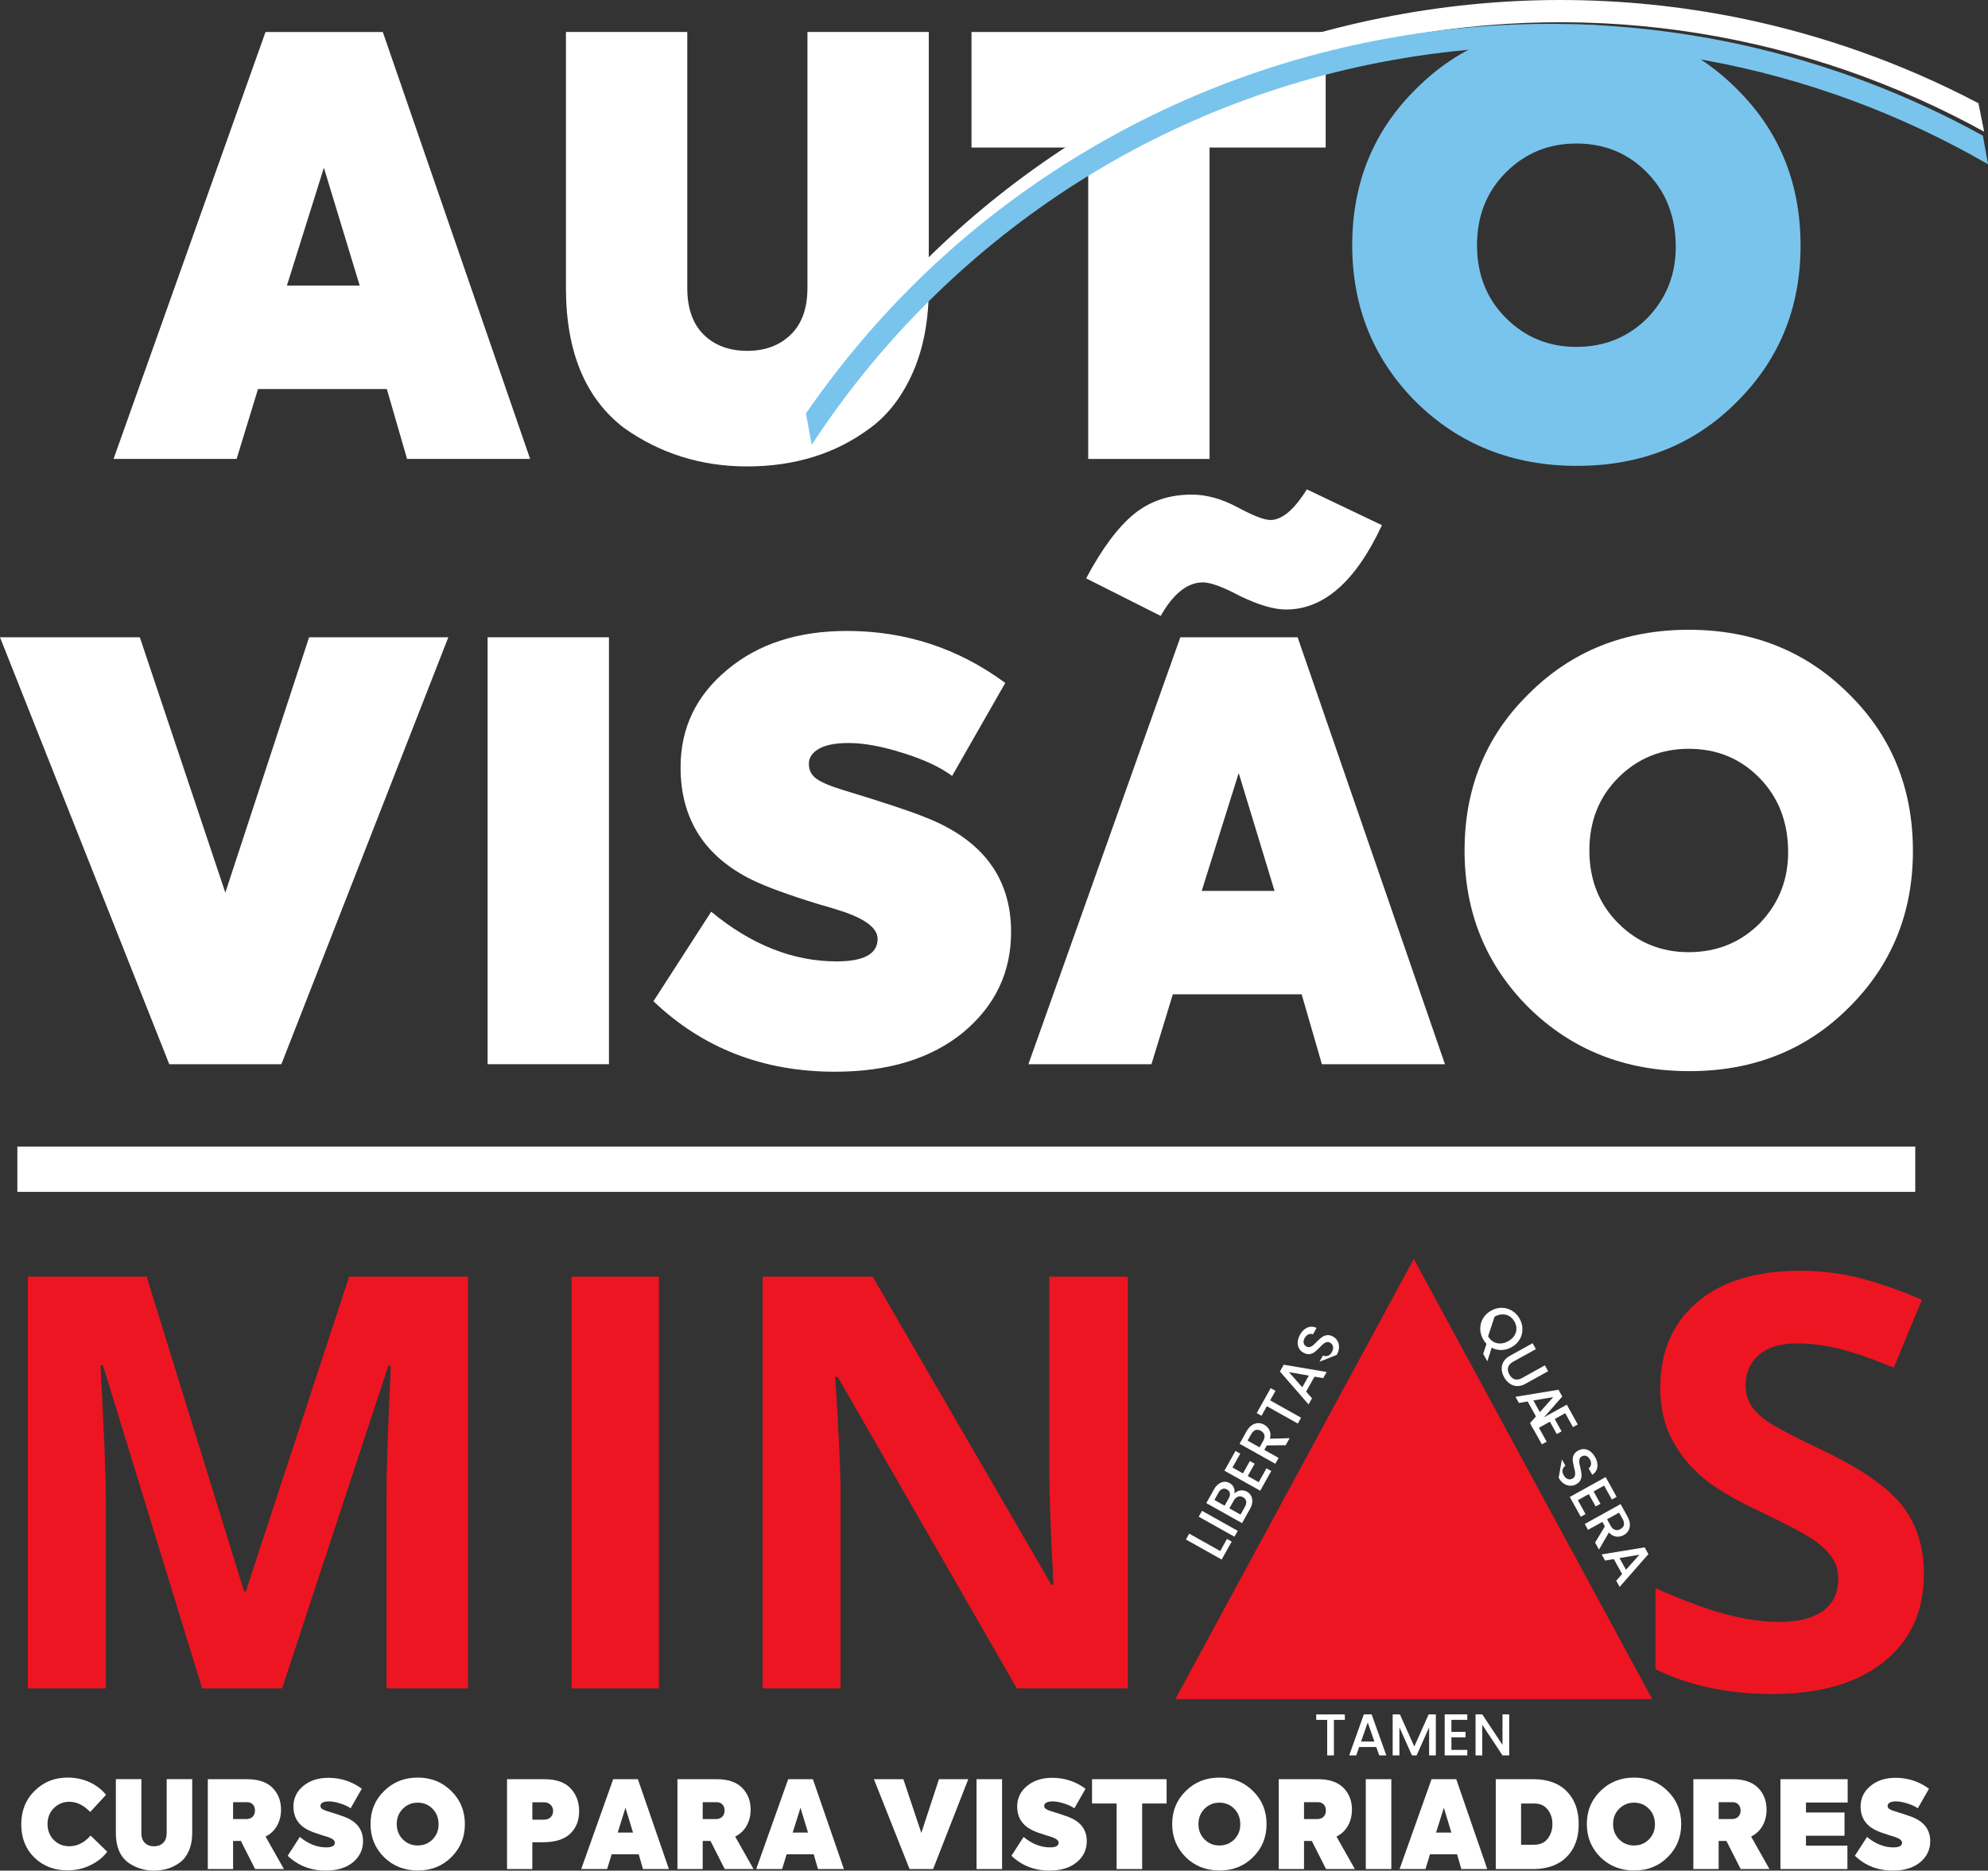 <?xml version="1.0" encoding="UTF-8"?>
<!DOCTYPE svg PUBLIC "-//W3C//DTD SVG 1.1//EN" "http://www.w3.org/Graphics/SVG/1.1/DTD/svg11.dtd">
<!-- Creator: CorelDRAW -->
<svg xmlns="http://www.w3.org/2000/svg" xml:space="preserve" width="42.333mm" height="39.836mm" version="1.1" style="shape-rendering:geometricPrecision; text-rendering:geometricPrecision; image-rendering:optimizeQuality; fill-rule:evenodd; clip-rule:evenodd"
viewBox="0 0 734.22 690.9"
 xmlns:xlink="http://www.w3.org/1999/xlink"
 xmlns:xodm="http://www.corel.com/coreldraw/odm/2003">
 <rect x="0" y="0" width="734.22" height="690.9" fill="#333333" stroke="none"/>
 <defs>
  <style type="text/css">
   <![CDATA[
    .fil1 {fill:#79C4EC;fill-rule:nonzero}
    .fil3 {fill:#79C4EC;fill-rule:nonzero}
    .fil4 {fill:#ED1521;fill-rule:nonzero}
    .fil2 {fill:white;fill-rule:nonzero}
    .fil0 {fill:white;fill-rule:nonzero}
   ]]>
  </style>
 </defs>
 <g id="Layer_x0020_1">
  <g id="_2026137428624">
   <path class="fil0" d="M195.79 169.5l-45.45 0 -7.47 -25.82 -47.58 0 -7.9 25.82 -45.45 0 56.12 -157.69 43.32 0 54.41 157.69zm-89.83 -64.02l26.89 0 -13.23 -43.53 -13.66 43.53z"/>
   <path class="fil0" d="M276.02 172.27c-17.07,0 -32.29,-4.77 -45.66,-14.3 -14.23,-10.95 -21.34,-28.17 -21.34,-51.64l0 -94.53 44.81 0 0 94.53c0,7.54 2.03,13.3 6.08,17.28 4.05,3.98 9.42,5.97 16.11,5.97 6.54,0 11.88,-1.99 16,-5.97 4.13,-3.98 6.19,-9.75 6.19,-17.28l0 -94.53 44.81 0 0 94.53c0,11.81 -1.92,22.12 -5.76,30.94 -3.84,8.82 -9.03,15.68 -15.58,20.59 -6.54,4.91 -13.62,8.54 -21.23,10.88 -7.61,2.35 -15.76,3.52 -24.43,3.52z"/>
   <polygon class="fil0" points="401.91,169.5 401.91,54.49 358.8,54.49 358.8,11.81 489.61,11.81 489.61,54.49 446.72,54.49 446.72,169.5 "/>
   <path class="fil1" d="M523.09 148.59c-15.79,-15.79 -23.68,-35.14 -23.68,-58.04 0,-23.04 7.89,-42.32 23.68,-57.83 15.79,-15.79 35.49,-23.69 59.11,-23.69 23.61,0 43.32,7.89 59.11,23.69 15.79,15.51 23.68,34.85 23.68,58.04 0,22.9 -7.89,42.18 -23.68,57.83 -15.65,15.65 -35.28,23.47 -58.89,23.47 -23.61,0 -43.39,-7.82 -59.32,-23.47zm59.11 -20.48c10.38,0 19.13,-3.56 26.25,-10.67 7.11,-7.4 10.6,-16.36 10.45,-26.89 -0.14,-10.95 -3.77,-19.99 -10.88,-27.1 -6.97,-6.97 -15.58,-10.45 -25.82,-10.45 -10.24,0 -18.92,3.56 -26.03,10.67 -7.11,7.11 -10.67,16.08 -10.67,26.89 0,10.81 3.56,19.77 10.67,26.89 7.11,7.11 15.79,10.67 26.03,10.67z"/>
   <polygon class="fil0" points="83.22,329.69 114.16,235.37 165.58,235.37 103.92,393.06 62.52,393.06 -0,235.37 51.64,235.37 "/>
   <polygon class="fil0" points="180.09,393.06 180.09,235.37 224.9,235.37 224.9,393.06 "/>
   <path class="fil0" d="M308.33 395.83c-26.46,0 -48.79,-8.68 -67,-26.03l21.34 -33.07c14.79,12.23 30.23,18.35 46.3,18.35 10.1,0 15.15,-2.77 15.15,-8.32 0,-3.7 -3.98,-6.97 -11.95,-9.81 -3.41,-1.14 -6.69,-2.14 -9.82,-2.99 -11.09,-3.41 -19.27,-6.4 -24.54,-8.96 -17.64,-8.68 -26.46,-22.55 -26.46,-41.61 0,-14.51 5.76,-26.53 17.28,-36.06 11.38,-9.53 26.1,-14.3 44.17,-14.3 21.62,0 41.11,6.4 58.47,19.2l-19.63 34.35c-4.41,-3.27 -10.53,-6.12 -18.35,-8.53 -7.68,-2.42 -14.3,-3.63 -19.84,-3.63 -4.84,0 -8.5,0.71 -10.99,2.13 -2.49,1.42 -3.73,3.27 -3.73,5.55 0,2.42 1,4.3 2.99,5.65 1.99,1.35 5.12,2.67 9.39,3.95 14.94,4.55 25.04,7.89 30.3,10.03 21.34,8.25 32.01,22.4 32.01,42.46 0,14.94 -5.9,27.31 -17.71,37.13 -11.81,9.67 -27.6,14.51 -47.37,14.51z"/>
   <path class="fil0" d="M444.25 215.1c-5.69,0 -10.88,4.13 -15.58,12.38l-27.53 -13.87c5.83,-10.95 11.7,-18.85 17.6,-23.69 5.9,-4.84 13.05,-7.25 21.45,-7.25 5.4,0 11.02,1.57 16.86,4.69 5.83,3.13 9.89,4.69 12.16,4.69 4.27,0 8.75,-3.77 13.44,-11.31l27.74 13.23c-9.67,20.77 -21.48,31.15 -35.42,31.15 -4.41,0 -10.03,-1.64 -16.86,-4.91 -6.4,-3.41 -11.02,-5.12 -13.87,-5.12zm89.41 177.96l-45.45 0 -7.47 -25.82 -47.58 0 -7.9 25.82 -45.45 0 56.12 -157.69 43.32 0 54.41 157.69zm-89.83 -64.02l26.89 0 -13.23 -43.53 -13.66 43.53z"/>
   <path class="fil0" d="M564.59 372.15c-15.79,-15.79 -23.69,-35.14 -23.69,-58.04 0,-23.04 7.89,-42.32 23.69,-57.83 15.79,-15.79 35.49,-23.68 59.11,-23.68 23.62,0 43.32,7.89 59.11,23.68 15.79,15.51 23.68,34.85 23.68,58.04 0,22.9 -7.89,42.18 -23.68,57.83 -15.65,15.65 -35.28,23.47 -58.89,23.47 -23.61,0 -43.39,-7.82 -59.32,-23.47zm59.11 -20.48c10.39,0 19.13,-3.56 26.25,-10.67 7.11,-7.4 10.6,-16.36 10.45,-26.89 -0.14,-10.95 -3.77,-19.99 -10.88,-27.1 -6.97,-6.97 -15.58,-10.45 -25.82,-10.45 -10.24,0 -18.92,3.56 -26.03,10.67 -7.11,7.11 -10.67,16.08 -10.67,26.89 0,10.81 3.56,19.77 10.67,26.89 7.11,7.11 15.79,10.67 26.03,10.67z"/>
   <path class="fil2" d="M388.45 57.78c-35.69,24.29 -65.8,54.87 -89.81,90.97l-0.45 0.67 2.33 11.58c45.82,-73.15 120.41,-128.08 211.48,-146.39 78.28,-15.73 155.78,-1.8 220.8,34.02l-2.11 -10.51c-27.7,-14.55 -57.27,-25.13 -88.05,-31.44 -43.7,-8.87 -88.33,-8.93 -132.38,-0.08 -43.92,8.83 -84.93,26.1 -121.8,51.17z"/>
   <path class="fil3" d="M389.76 62.86c-36.17,23.57 -66.89,53.54 -91.63,89.14l-0.46 0.67 2.1 11.63c47.29,-72.22 122.97,-125.63 214.39,-142.1 78.58,-14.15 155.78,1.34 220.07,38.46l-1.9 -10.55c-27.4,-15.11 -56.75,-26.28 -87.4,-33.21 -43.51,-9.75 -88.13,-10.71 -132.35,-2.75 -44.09,7.94 -85.43,24.39 -122.81,48.7z"/>
   <polygon class="fil0" points="6.41,423.47 707.35,423.47 707.35,440.2 6.41,440.2 "/>
   <path class="fil4" d="M74.65 623.59l-36.61 -119.3 -0.94 0c1.32,24.27 1.98,40.46 1.98,48.57l0 70.73 -28.81 0 0 -152.06 43.89 0 35.99 116.28 0.62 0 38.17 -116.28 43.89 0 0 152.06 -30.06 0 0 -71.97c0,-3.4 0.05,-7.32 0.16,-11.75 0.1,-4.44 0.57,-16.23 1.4,-35.36l-0.94 0 -39.21 119.09 -29.54 0zm136.46 0l0 -152.06 32.24 0 0 152.06 -32.24 0zm205.42 0l-40.98 0 -66.15 -115.03 -0.94 0c1.32,20.31 1.98,34.81 1.98,43.47l0 71.56 -28.81 0 0 -152.06 40.67 0 66.05 113.89 0.73 0c-1.04,-19.76 -1.56,-33.73 -1.56,-41.92l0 -71.97 29.02 0 0 152.06z"/>
   <path class="fil4" d="M710.54 581.36c0,13.73 -4.94,24.54 -14.82,32.45 -9.88,7.9 -23.63,11.86 -41.24,11.86 -16.23,0 -30.58,-3.05 -43.06,-9.15l0 -29.95c10.26,4.58 18.95,7.8 26.05,9.67 7.11,1.87 13.61,2.81 19.5,2.81 7.07,0 12.5,-1.35 16.28,-4.05 3.78,-2.71 5.67,-6.73 5.67,-12.07 0,-2.98 -0.83,-5.63 -2.5,-7.96 -1.67,-2.32 -4.11,-4.56 -7.33,-6.71 -3.22,-2.15 -9.79,-5.58 -19.71,-10.3 -9.29,-4.37 -16.26,-8.56 -20.9,-12.58 -4.65,-4.02 -8.36,-8.7 -11.13,-14.04 -2.77,-5.34 -4.16,-11.58 -4.16,-18.72 0,-13.45 4.56,-24.02 13.68,-31.72 9.12,-7.7 21.72,-11.55 37.81,-11.55 7.9,0 15.44,0.94 22.62,2.81 7.18,1.87 14.68,4.51 22.52,7.9l-10.4 25.07c-8.11,-3.33 -14.82,-5.65 -20.13,-6.97 -5.3,-1.32 -10.52,-1.98 -15.65,-1.98 -6.1,0 -10.78,1.42 -14.04,4.26 -3.26,2.84 -4.89,6.55 -4.89,11.13 0,2.84 0.66,5.32 1.98,7.44 1.32,2.12 3.41,4.16 6.29,6.14 2.88,1.98 9.69,5.53 20.44,10.66 14.22,6.8 23.96,13.61 29.23,20.44 5.27,6.83 7.91,15.2 7.91,25.12z"/>
   <polygon class="fil4" points="522.15,464.97 610.2,627.54 434.1,627.54 "/>
   <path class="fil0" d="M496.68 633.21l0 2.02 -4.03 0 0 13.11 -2.48 0 0 -13.11 -4.05 0 0 -2.02 10.56 0zm11.62 12.04l-6.33 0 -1.09 3.09 -2.59 0 5.42 -15.15 2.87 0 5.42 15.15 -2.61 0 -1.09 -3.09zm-0.7 -2.02l-2.46 -7.03 -2.48 7.03 4.94 0z"/>
   <polygon class="fil0" points="530.29,633.21 530.29,648.34 527.81,648.34 527.81,637.98 523.19,648.34 521.47,648.34 516.84,637.98 516.84,648.34 514.35,648.34 514.35,633.21 517.03,633.21 522.34,645.07 527.63,633.21 "/>
   <polygon class="fil0" points="536.04,635.21 536.04,639.65 541.26,639.65 541.26,641.68 536.04,641.68 536.04,646.31 541.91,646.31 541.91,648.34 533.56,648.34 533.56,633.19 541.91,633.19 541.91,635.21 "/>
   <polygon class="fil0" points="557.39,648.34 554.91,648.34 547.44,637.04 547.44,648.34 544.96,648.34 544.96,633.19 547.44,633.19 554.91,644.46 554.91,633.19 557.39,633.19 "/>
   <polygon class="fil0" points="450.66,572.86 453.15,568.4 454.9,569.38 451.19,576 437.99,568.61 439.2,566.44 "/>
   <polygon class="fil0" points="443.93,558.01 457.13,565.41 455.91,567.57 442.71,560.18 "/>
   <path class="fil0" d="M460.55 550.96c0.67,0.37 1.18,0.89 1.52,1.54 0.34,0.65 0.49,1.39 0.43,2.22 -0.06,0.83 -0.33,1.69 -0.82,2.56l-2.96 5.28 -13.2 -7.4 2.82 -5.03c0.5,-0.9 1.09,-1.59 1.75,-2.06 0.67,-0.48 1.35,-0.73 2.04,-0.78 0.7,-0.04 1.36,0.11 2,0.47 0.76,0.42 1.28,0.98 1.56,1.67 0.28,0.69 0.35,1.44 0.21,2.26 0.52,-0.64 1.23,-1.03 2.13,-1.18 0.9,-0.15 1.74,0 2.52,0.44zm-8.27 5.15l1.5 -2.68c0.4,-0.71 0.55,-1.35 0.45,-1.93 -0.1,-0.58 -0.45,-1.04 -1.06,-1.38 -0.6,-0.33 -1.17,-0.39 -1.73,-0.18 -0.56,0.21 -1.04,0.67 -1.43,1.38l-1.5 2.68 3.78 2.12zm6.83 -3.11c-0.65,-0.36 -1.28,-0.43 -1.91,-0.2 -0.63,0.23 -1.15,0.71 -1.56,1.45l-1.6 2.85 4.12 2.31 1.64 -2.93c0.41,-0.73 0.56,-1.41 0.44,-2.03 -0.12,-0.62 -0.5,-1.1 -1.13,-1.46z"/>
   <polygon class="fil0" points="455.19,542.01 459.06,544.18 461.61,539.62 463.38,540.61 460.83,545.17 464.87,547.44 467.74,542.31 469.51,543.3 465.43,550.59 452.21,543.19 456.29,535.89 458.06,536.88 "/>
   <path class="fil0" d="M474.84 533.78l-6.98 0.08 -0.92 1.65 5.28 2.96 -1.21 2.17 -13.2 -7.4 2.55 -4.56c0.57,-1.01 1.23,-1.77 1.97,-2.28 0.75,-0.5 1.52,-0.76 2.31,-0.78 0.79,-0.01 1.55,0.18 2.29,0.59 0.86,0.48 1.5,1.17 1.93,2.06 0.42,0.89 0.47,1.93 0.14,3.11l7.3 -0.2 -1.45 2.58zm-9.64 0.77l1.34 -2.39c0.45,-0.81 0.59,-1.53 0.42,-2.17 -0.18,-0.64 -0.61,-1.15 -1.29,-1.53 -0.68,-0.38 -1.33,-0.48 -1.95,-0.29 -0.61,0.19 -1.15,0.7 -1.61,1.52l-1.34 2.39 4.42 2.48z"/>
   <path class="fil0" d="M469.3 512.71l1.77 0.99 -1.97 3.51 11.43 6.41 -1.21 2.16 -11.43 -6.41 -1.98 3.53 -1.77 -0.99 5.16 -9.21zm16.19 -4.26l-3.1 5.53 2.16 2.46 -1.27 2.26 -10.57 -12.14 1.4 -2.51 15.87 2.68 -1.28 2.28 -3.23 -0.56zm-2.11 -0.38l-7.34 -1.29 4.92 5.6 2.41 -4.31z"/>
   <path class="fil0" d="M487.31 502.97l1.3 -2.32c0.6,0.27 1.19,0.31 1.78,0.11 0.59,-0.19 1.09,-0.65 1.49,-1.37 0.42,-0.75 0.56,-1.43 0.44,-2.05 -0.13,-0.62 -0.48,-1.09 -1.05,-1.41 -0.44,-0.25 -0.88,-0.32 -1.3,-0.22 -0.42,0.1 -0.82,0.31 -1.19,0.61 -0.37,0.3 -0.83,0.74 -1.39,1.33 -0.71,0.73 -1.33,1.3 -1.87,1.71 -0.54,0.41 -1.16,0.66 -1.86,0.77 -0.71,0.1 -1.47,-0.08 -2.29,-0.54 -0.76,-0.42 -1.32,-0.99 -1.68,-1.69 -0.36,-0.7 -0.49,-1.48 -0.42,-2.33 0.08,-0.85 0.37,-1.73 0.87,-2.63 0.72,-1.28 1.62,-2.15 2.72,-2.61 1.1,-0.46 2.23,-0.42 3.39,0.12l-1.34 2.39c-0.5,-0.23 -1.04,-0.23 -1.62,-0.01 -0.58,0.23 -1.05,0.68 -1.44,1.36 -0.35,0.62 -0.47,1.22 -0.38,1.79 0.1,0.57 0.44,1.02 1.04,1.35 0.41,0.23 0.81,0.29 1.21,0.19 0.4,-0.1 0.78,-0.3 1.14,-0.59 0.37,-0.29 0.82,-0.72 1.37,-1.28 0.73,-0.74 1.37,-1.32 1.92,-1.73 0.55,-0.42 1.18,-0.68 1.9,-0.78 0.72,-0.1 1.49,0.08 2.33,0.54 0.67,0.38 1.2,0.91 1.6,1.6 0.39,0.7 0.58,1.49 0.55,2.38 -0.03,0.89 -0.3,1.81 -0.83,2.74l-6.4 2.55z"/>
   <path class="fil0" d="M567.27 523.16l-3.07 -5.54 -3.23 0.55 -1.26 -2.27 15.88 -2.61 1.39 2.51 -10.62 12.09 -1.27 -2.28 2.17 -2.45zm1.43 -1.59l4.96 -5.56 -7.35 1.24 2.4 4.32z"/>
   <polygon class="fil0" points="578.08,521.95 574.2,524.1 576.73,528.67 574.96,529.66 572.42,525.09 568.37,527.34 571.22,532.48 569.45,533.46 565.39,526.15 578.65,518.8 582.7,526.11 580.93,527.09 "/>
   <path class="fil0" d="M547.78 500.05l1.22 -3.72c-0.48,-0.48 -0.91,-1.06 -1.29,-1.75 -0.68,-1.23 -1.02,-2.52 -1.02,-3.88 0,-1.35 0.36,-2.62 1.06,-3.8 0.7,-1.18 1.7,-2.12 2.99,-2.84 1.29,-0.72 2.62,-1.06 3.99,-1.03 1.36,0.03 2.62,0.41 3.77,1.12 1.15,0.71 2.07,1.69 2.75,2.92 0.69,1.24 1.03,2.54 1.03,3.9 -0,1.35 -0.35,2.62 -1.05,3.78 -0.7,1.17 -1.69,2.11 -2.99,2.83 -1.22,0.67 -2.46,1.02 -3.74,1.04 -1.28,0.02 -2.47,-0.27 -3.58,-0.87l-1.61 5.05 -1.53 -2.76zm1.82 -6.51c0.49,0.88 1.12,1.55 1.9,2.01 0.78,0.46 1.65,0.68 2.61,0.66 0.96,-0.02 1.92,-0.31 2.9,-0.85 0.98,-0.54 1.73,-1.21 2.25,-2 0.52,-0.8 0.79,-1.65 0.8,-2.55 0.01,-0.9 -0.22,-1.79 -0.71,-2.67 -0.49,-0.88 -1.12,-1.55 -1.89,-2.01 -0.77,-0.47 -1.64,-0.69 -2.59,-0.67 -0.95,0.02 -1.91,0.3 -2.89,0.84l-2.38 7.24z"/>
   <path class="fil0" d="M567.24 498.28l-8.43 4.68c-1,0.56 -1.61,1.24 -1.83,2.05 -0.22,0.81 -0.06,1.68 0.46,2.62 0.53,0.95 1.19,1.55 1.99,1.8 0.8,0.24 1.7,0.09 2.7,-0.47l8.43 -4.68 1.2 2.17 -8.4 4.66c-1.08,0.6 -2.12,0.87 -3.13,0.82 -1.01,-0.05 -1.92,-0.37 -2.72,-0.96 -0.8,-0.58 -1.47,-1.35 -2,-2.3 -0.53,-0.95 -0.82,-1.92 -0.89,-2.91 -0.06,-0.99 0.15,-1.91 0.65,-2.79 0.49,-0.87 1.28,-1.61 2.36,-2.21l8.4 -4.66 1.2 2.17z"/>
   <path class="fil0" d="M576.86 539.04l1.29 2.32c-0.54,0.37 -0.89,0.85 -1.04,1.46 -0.15,0.61 -0.02,1.27 0.38,1.99 0.41,0.75 0.92,1.23 1.51,1.45 0.59,0.22 1.18,0.17 1.75,-0.15 0.44,-0.25 0.73,-0.58 0.87,-0.99 0.13,-0.41 0.17,-0.86 0.11,-1.33 -0.06,-0.47 -0.19,-1.1 -0.4,-1.88 -0.25,-0.99 -0.41,-1.82 -0.47,-2.49 -0.06,-0.67 0.05,-1.33 0.33,-1.99 0.28,-0.66 0.84,-1.21 1.66,-1.67 0.76,-0.42 1.53,-0.6 2.32,-0.54 0.78,0.06 1.52,0.36 2.2,0.87 0.68,0.52 1.28,1.23 1.78,2.13 0.71,1.28 0.97,2.51 0.79,3.68 -0.19,1.17 -0.81,2.12 -1.88,2.82l-1.33 -2.4c0.46,-0.31 0.75,-0.76 0.86,-1.37 0.11,-0.61 -0.03,-1.26 -0.41,-1.94 -0.35,-0.62 -0.79,-1.04 -1.32,-1.26 -0.54,-0.22 -1.1,-0.16 -1.7,0.17 -0.41,0.23 -0.67,0.53 -0.79,0.93 -0.12,0.39 -0.15,0.82 -0.1,1.29 0.06,0.47 0.18,1.08 0.37,1.83 0.24,1.01 0.4,1.86 0.46,2.54 0.06,0.69 -0.05,1.36 -0.33,2.03 -0.29,0.67 -0.85,1.23 -1.69,1.69 -0.67,0.37 -1.41,0.54 -2.21,0.51 -0.8,-0.03 -1.57,-0.29 -2.31,-0.78 -0.75,-0.49 -1.38,-1.21 -1.9,-2.15l1.19 -6.78z"/>
   <polygon class="fil0" points="592.44,548.69 588.56,550.85 591.09,555.42 589.32,556.4 586.79,551.83 582.74,554.08 585.58,559.22 583.82,560.2 579.76,552.89 593.01,545.54 597.06,552.85 595.3,553.83 "/>
   <path class="fil0" d="M589.11 569.74l3.6 -5.98 -0.92 -1.66 -5.29 2.94 -1.2 -2.17 13.23 -7.34 2.53 4.57c0.56,1.01 0.86,1.97 0.9,2.88 0.04,0.9 -0.15,1.69 -0.55,2.37 -0.4,0.68 -0.97,1.22 -1.71,1.63 -0.86,0.48 -1.79,0.66 -2.77,0.55 -0.98,-0.11 -1.89,-0.62 -2.72,-1.52l-3.67 6.32 -1.43 -2.59zm4.42 -8.6l1.33 2.4c0.45,0.81 0.99,1.31 1.63,1.5 0.63,0.19 1.3,0.09 1.98,-0.29 0.69,-0.38 1.11,-0.88 1.27,-1.5 0.16,-0.62 0.01,-1.34 -0.44,-2.17l-1.33 -2.4 -4.44 2.46z"/>
   <path class="fil0" d="M599.09 581.37l-3.07 -5.54 -3.23 0.55 -1.26 -2.27 15.88 -2.61 1.39 2.51 -10.62 12.09 -1.27 -2.28 2.18 -2.45zm1.43 -1.59l4.96 -5.56 -7.35 1.24 2.4 4.32z"/>
   <path class="fil0" d="M24.92 690.81c-4.88,0 -8.95,-1.57 -12.22,-4.72 -3.23,-3.17 -4.85,-7.26 -4.85,-12.26 0,-5.03 1.65,-9.16 4.94,-12.4 3.29,-3.26 7.35,-4.9 12.17,-4.9 2.93,0 5.64,0.57 8.11,1.71 2.47,1.14 4.5,2.7 6.09,4.67l-5.84 6.33c-2.4,-2.51 -4.97,-3.77 -7.72,-3.77 -2.24,0 -4.16,0.79 -5.75,2.38 -1.53,1.56 -2.29,3.52 -2.29,5.88 0,2.31 0.76,4.25 2.29,5.84 1.56,1.56 3.46,2.33 5.7,2.33 3,0 5.63,-1.32 7.91,-3.95l6.15 5.97c-1.44,1.98 -3.49,3.62 -6.15,4.94 -2.58,1.29 -5.42,1.93 -8.53,1.93z"/>
   <path class="fil0" d="M56.89 690.9c-3.59,0 -6.8,-1 -9.61,-3.01 -3,-2.3 -4.49,-5.93 -4.49,-10.87l0 -19.9 9.43 0 0 19.9c0,1.59 0.43,2.8 1.28,3.64 0.85,0.84 1.98,1.26 3.39,1.26 1.38,0 2.5,-0.42 3.37,-1.26 0.87,-0.84 1.3,-2.05 1.3,-3.64l0 -19.9 9.43 0 0 19.9c0,2.49 -0.41,4.66 -1.21,6.51 -0.81,1.86 -1.9,3.3 -3.28,4.33 -1.38,1.03 -2.87,1.8 -4.47,2.29 -1.6,0.49 -3.32,0.74 -5.14,0.74z"/>
   <path class="fil0" d="M104.86 690.32l-10.64 0 -5.26 -10.38 -2.87 0 0 10.38 -9.34 0 0 -33.19 14.46 0c4.16,0 7.29,1.05 9.39,3.14 2.13,2.12 3.19,4.84 3.19,8.13 0,2.16 -0.48,4.11 -1.44,5.86 -0.96,1.75 -2.38,3.11 -4.27,4.07l6.78 11.99zm-13.74 -24.7l-5.03 0 0 6.24 4.81 0c1.05,0 1.86,-0.29 2.42,-0.88 0.57,-0.58 0.85,-1.34 0.85,-2.27 0,-0.93 -0.27,-1.68 -0.81,-2.25 -0.54,-0.57 -1.29,-0.85 -2.25,-0.85z"/>
   <path class="fil0" d="M120.35 690.9c-5.57,0 -10.27,-1.83 -14.1,-5.48l4.49 -6.96c3.11,2.58 6.36,3.86 9.75,3.86 2.13,0 3.19,-0.58 3.19,-1.75 0,-0.78 -0.84,-1.47 -2.51,-2.07 -0.72,-0.24 -1.41,-0.45 -2.07,-0.63 -2.34,-0.72 -4.06,-1.35 -5.16,-1.89 -3.71,-1.83 -5.57,-4.75 -5.57,-8.76 0,-3.05 1.21,-5.58 3.64,-7.59 2.4,-2 5.49,-3.01 9.3,-3.01 4.55,0 8.65,1.35 12.31,4.04l-4.13 7.23c-0.93,-0.69 -2.22,-1.29 -3.86,-1.8 -1.62,-0.51 -3.01,-0.76 -4.18,-0.76 -1.02,0 -1.79,0.15 -2.31,0.45 -0.52,0.3 -0.79,0.69 -0.79,1.17 0,0.51 0.21,0.91 0.63,1.19 0.42,0.28 1.08,0.56 1.98,0.83 3.14,0.96 5.27,1.66 6.38,2.11 4.49,1.74 6.74,4.72 6.74,8.94 0,3.14 -1.24,5.75 -3.73,7.81 -2.49,2.04 -5.81,3.05 -9.97,3.05z"/>
   <path class="fil0" d="M141.82 685.92c-3.32,-3.32 -4.98,-7.4 -4.98,-12.22 0,-4.85 1.66,-8.91 4.98,-12.17 3.32,-3.32 7.47,-4.99 12.44,-4.99 4.97,0 9.12,1.66 12.44,4.99 3.32,3.26 4.99,7.33 4.99,12.22 0,4.82 -1.66,8.88 -4.99,12.17 -3.29,3.29 -7.42,4.94 -12.4,4.94 -4.97,0 -9.13,-1.65 -12.49,-4.94zm12.44 -4.31c2.19,0 4.03,-0.75 5.52,-2.25 1.5,-1.56 2.23,-3.44 2.2,-5.66 -0.03,-2.3 -0.79,-4.21 -2.29,-5.7 -1.47,-1.47 -3.28,-2.2 -5.43,-2.2 -2.16,0 -3.98,0.75 -5.48,2.25 -1.5,1.5 -2.25,3.38 -2.25,5.66 0,2.28 0.75,4.16 2.25,5.66 1.5,1.5 3.32,2.25 5.48,2.25z"/>
   <path class="fil0" d="M187.26 657.13l13.74 0c4.4,0 7.65,1.14 9.75,3.41 2.1,2.21 3.14,5.03 3.14,8.44 0,3.41 -1.09,6.17 -3.28,8.26 -2.19,2.13 -5.6,3.19 -10.24,3.19l-3.77 0 0 9.88 -9.34 0 0 -33.19zm9.34 14.96l4.22 0c1.08,0 1.92,-0.3 2.54,-0.9 0.61,-0.6 0.92,-1.36 0.92,-2.29 0,-0.93 -0.31,-1.7 -0.94,-2.31 -0.63,-0.61 -1.44,-0.92 -2.42,-0.92l-4.31 0 0 6.42z"/>
   <path class="fil0" d="M247.04 690.32l-9.57 0 -1.57 -5.44 -10.01 0 -1.66 5.44 -9.57 0 11.81 -33.19 9.12 0 11.45 33.19zm-18.91 -13.47l5.66 0 -2.79 -9.16 -2.87 9.16z"/>
   <path class="fil0" d="M278.3 690.32l-10.64 0 -5.26 -10.38 -2.87 0 0 10.38 -9.34 0 0 -33.19 14.46 0c4.16,0 7.29,1.05 9.39,3.14 2.13,2.12 3.19,4.84 3.19,8.13 0,2.16 -0.48,4.11 -1.44,5.86 -0.96,1.75 -2.38,3.11 -4.27,4.07l6.78 11.99zm-13.74 -24.7l-5.03 0 0 6.24 4.81 0c1.05,0 1.86,-0.29 2.42,-0.88 0.57,-0.58 0.85,-1.34 0.85,-2.27 0,-0.93 -0.27,-1.68 -0.81,-2.25 -0.54,-0.57 -1.29,-0.85 -2.25,-0.85z"/>
   <path class="fil0" d="M311.67 690.32l-9.57 0 -1.57 -5.44 -10.01 0 -1.66 5.44 -9.57 0 11.81 -33.19 9.12 0 11.45 33.19zm-18.91 -13.47l5.66 0 -2.78 -9.16 -2.88 9.16z"/>
   <polygon class="fil0" points="340.27,676.98 346.78,657.13 357.61,657.13 344.63,690.32 335.92,690.32 322.76,657.13 333.63,657.13 "/>
   <polygon class="fil0" points="360.66,690.32 360.66,657.13 370.09,657.13 370.09,690.32 "/>
   <path class="fil0" d="M387.65 690.9c-5.57,0 -10.27,-1.83 -14.1,-5.48l4.49 -6.96c3.11,2.58 6.36,3.86 9.75,3.86 2.12,0 3.19,-0.58 3.19,-1.75 0,-0.78 -0.84,-1.47 -2.51,-2.07 -0.72,-0.24 -1.41,-0.45 -2.07,-0.63 -2.34,-0.72 -4.06,-1.35 -5.16,-1.89 -3.71,-1.83 -5.57,-4.75 -5.57,-8.76 0,-3.05 1.21,-5.58 3.64,-7.59 2.4,-2 5.49,-3.01 9.3,-3.01 4.55,0 8.65,1.35 12.31,4.04l-4.13 7.23c-0.93,-0.69 -2.22,-1.29 -3.86,-1.8 -1.62,-0.51 -3.01,-0.76 -4.18,-0.76 -1.02,0 -1.79,0.15 -2.31,0.45 -0.52,0.3 -0.79,0.69 -0.79,1.17 0,0.51 0.21,0.91 0.63,1.19 0.42,0.28 1.08,0.56 1.98,0.83 3.14,0.96 5.27,1.66 6.38,2.11 4.49,1.74 6.74,4.72 6.74,8.94 0,3.14 -1.24,5.75 -3.73,7.81 -2.49,2.04 -5.81,3.05 -9.97,3.05z"/>
   <polygon class="fil0" points="412.4,690.32 412.4,666.11 403.32,666.11 403.32,657.13 430.86,657.13 430.86,666.11 421.83,666.11 421.83,690.32 "/>
   <path class="fil0" d="M437.91 685.92c-3.32,-3.32 -4.99,-7.4 -4.99,-12.22 0,-4.85 1.66,-8.91 4.99,-12.17 3.32,-3.32 7.47,-4.99 12.44,-4.99 4.97,0 9.12,1.66 12.44,4.99 3.32,3.26 4.98,7.33 4.98,12.22 0,4.82 -1.66,8.88 -4.98,12.17 -3.29,3.29 -7.43,4.94 -12.4,4.94 -4.97,0 -9.13,-1.65 -12.49,-4.94zm12.44 -4.31c2.19,0 4.03,-0.75 5.52,-2.25 1.5,-1.56 2.23,-3.44 2.2,-5.66 -0.03,-2.3 -0.79,-4.21 -2.29,-5.7 -1.47,-1.47 -3.28,-2.2 -5.43,-2.2 -2.16,0 -3.98,0.75 -5.48,2.25 -1.5,1.5 -2.25,3.38 -2.25,5.66 0,2.28 0.75,4.16 2.25,5.66 1.5,1.5 3.32,2.25 5.48,2.25z"/>
   <path class="fil0" d="M500.38 690.32l-10.64 0 -5.26 -10.38 -2.87 0 0 10.38 -9.34 0 0 -33.19 14.46 0c4.16,0 7.29,1.05 9.39,3.14 2.13,2.12 3.19,4.84 3.19,8.13 0,2.16 -0.48,4.11 -1.44,5.86 -0.96,1.75 -2.38,3.11 -4.27,4.07l6.78 11.99zm-13.74 -24.7l-5.03 0 0 6.24 4.8 0c1.05,0 1.86,-0.29 2.43,-0.88 0.57,-0.58 0.85,-1.34 0.85,-2.27 0,-0.93 -0.27,-1.68 -0.81,-2.25 -0.54,-0.57 -1.29,-0.85 -2.25,-0.85z"/>
   <polygon class="fil0" points="504.42,690.32 504.42,657.13 513.85,657.13 513.85,690.32 "/>
   <path class="fil0" d="M549.28 690.32l-9.57 0 -1.57 -5.44 -10.01 0 -1.66 5.44 -9.57 0 11.81 -33.19 9.12 0 11.45 33.19zm-18.91 -13.47l5.66 0 -2.78 -9.16 -2.88 9.16z"/>
   <path class="fil0" d="M566.17 690.32l-13.74 0 0 -33.19 13.83 0c5.33,0 9.45,1.48 12.35,4.45 2.96,2.96 4.45,7.02 4.45,12.17 0,5.12 -1.5,9.16 -4.49,12.13 -2.96,2.96 -7.1,4.45 -12.4,4.45zm-4.4 -24.21l0 15.23 4.85 0c2.19,0 3.85,-0.75 4.98,-2.25 1.17,-1.5 1.75,-3.29 1.75,-5.39 0,-2.1 -0.58,-3.88 -1.75,-5.34 -1.14,-1.5 -2.8,-2.25 -4.98,-2.25l-4.85 0z"/>
   <path class="fil0" d="M591.05 685.92c-3.32,-3.32 -4.99,-7.4 -4.99,-12.22 0,-4.85 1.66,-8.91 4.99,-12.17 3.32,-3.32 7.47,-4.99 12.44,-4.99 4.97,0 9.12,1.66 12.44,4.99 3.32,3.26 4.98,7.33 4.98,12.22 0,4.82 -1.66,8.88 -4.98,12.17 -3.29,3.29 -7.43,4.94 -12.4,4.94 -4.97,0 -9.13,-1.65 -12.49,-4.94zm12.44 -4.31c2.19,0 4.03,-0.75 5.52,-2.25 1.5,-1.56 2.23,-3.44 2.2,-5.66 -0.03,-2.3 -0.79,-4.21 -2.29,-5.7 -1.47,-1.47 -3.28,-2.2 -5.43,-2.2 -2.16,0 -3.98,0.75 -5.48,2.25 -1.5,1.5 -2.25,3.38 -2.25,5.66 0,2.28 0.75,4.16 2.25,5.66 1.5,1.5 3.32,2.25 5.48,2.25z"/>
   <path class="fil0" d="M653.52 690.32l-10.64 0 -5.26 -10.38 -2.88 0 0 10.38 -9.34 0 0 -33.19 14.46 0c4.16,0 7.29,1.05 9.39,3.14 2.12,2.12 3.19,4.84 3.19,8.13 0,2.16 -0.48,4.11 -1.44,5.86 -0.96,1.75 -2.38,3.11 -4.27,4.07l6.78 11.99zm-13.74 -24.7l-5.03 0 0 6.24 4.81 0c1.05,0 1.86,-0.29 2.43,-0.88 0.57,-0.58 0.85,-1.34 0.85,-2.27 0,-0.93 -0.27,-1.68 -0.81,-2.25 -0.54,-0.57 -1.29,-0.85 -2.25,-0.85z"/>
   <polygon class="fil0" points="682.3,690.32 657.56,690.32 657.56,657.13 682.39,657.13 682.39,665.75 666.99,665.75 666.99,669.43 681.23,669.43 681.23,678.01 666.99,678.01 666.99,681.69 682.3,681.69 "/>
   <path class="fil0" d="M699.15 690.9c-5.57,0 -10.27,-1.83 -14.1,-5.48l4.49 -6.96c3.11,2.58 6.36,3.86 9.75,3.86 2.13,0 3.19,-0.58 3.19,-1.75 0,-0.78 -0.84,-1.47 -2.51,-2.07 -0.72,-0.24 -1.41,-0.45 -2.07,-0.63 -2.33,-0.72 -4.06,-1.35 -5.16,-1.89 -3.71,-1.83 -5.57,-4.75 -5.57,-8.76 0,-3.05 1.21,-5.58 3.64,-7.59 2.4,-2 5.49,-3.01 9.3,-3.01 4.55,0 8.65,1.35 12.31,4.04l-4.13 7.23c-0.93,-0.69 -2.21,-1.29 -3.86,-1.8 -1.62,-0.51 -3.01,-0.76 -4.18,-0.76 -1.02,0 -1.79,0.15 -2.31,0.45 -0.52,0.3 -0.79,0.69 -0.79,1.17 0,0.51 0.21,0.91 0.63,1.19 0.42,0.28 1.08,0.56 1.98,0.83 3.14,0.96 5.27,1.66 6.38,2.11 4.49,1.74 6.74,4.72 6.74,8.94 0,3.14 -1.24,5.75 -3.73,7.81 -2.49,2.04 -5.81,3.05 -9.97,3.05z"/>
  </g>
 </g>
</svg>
